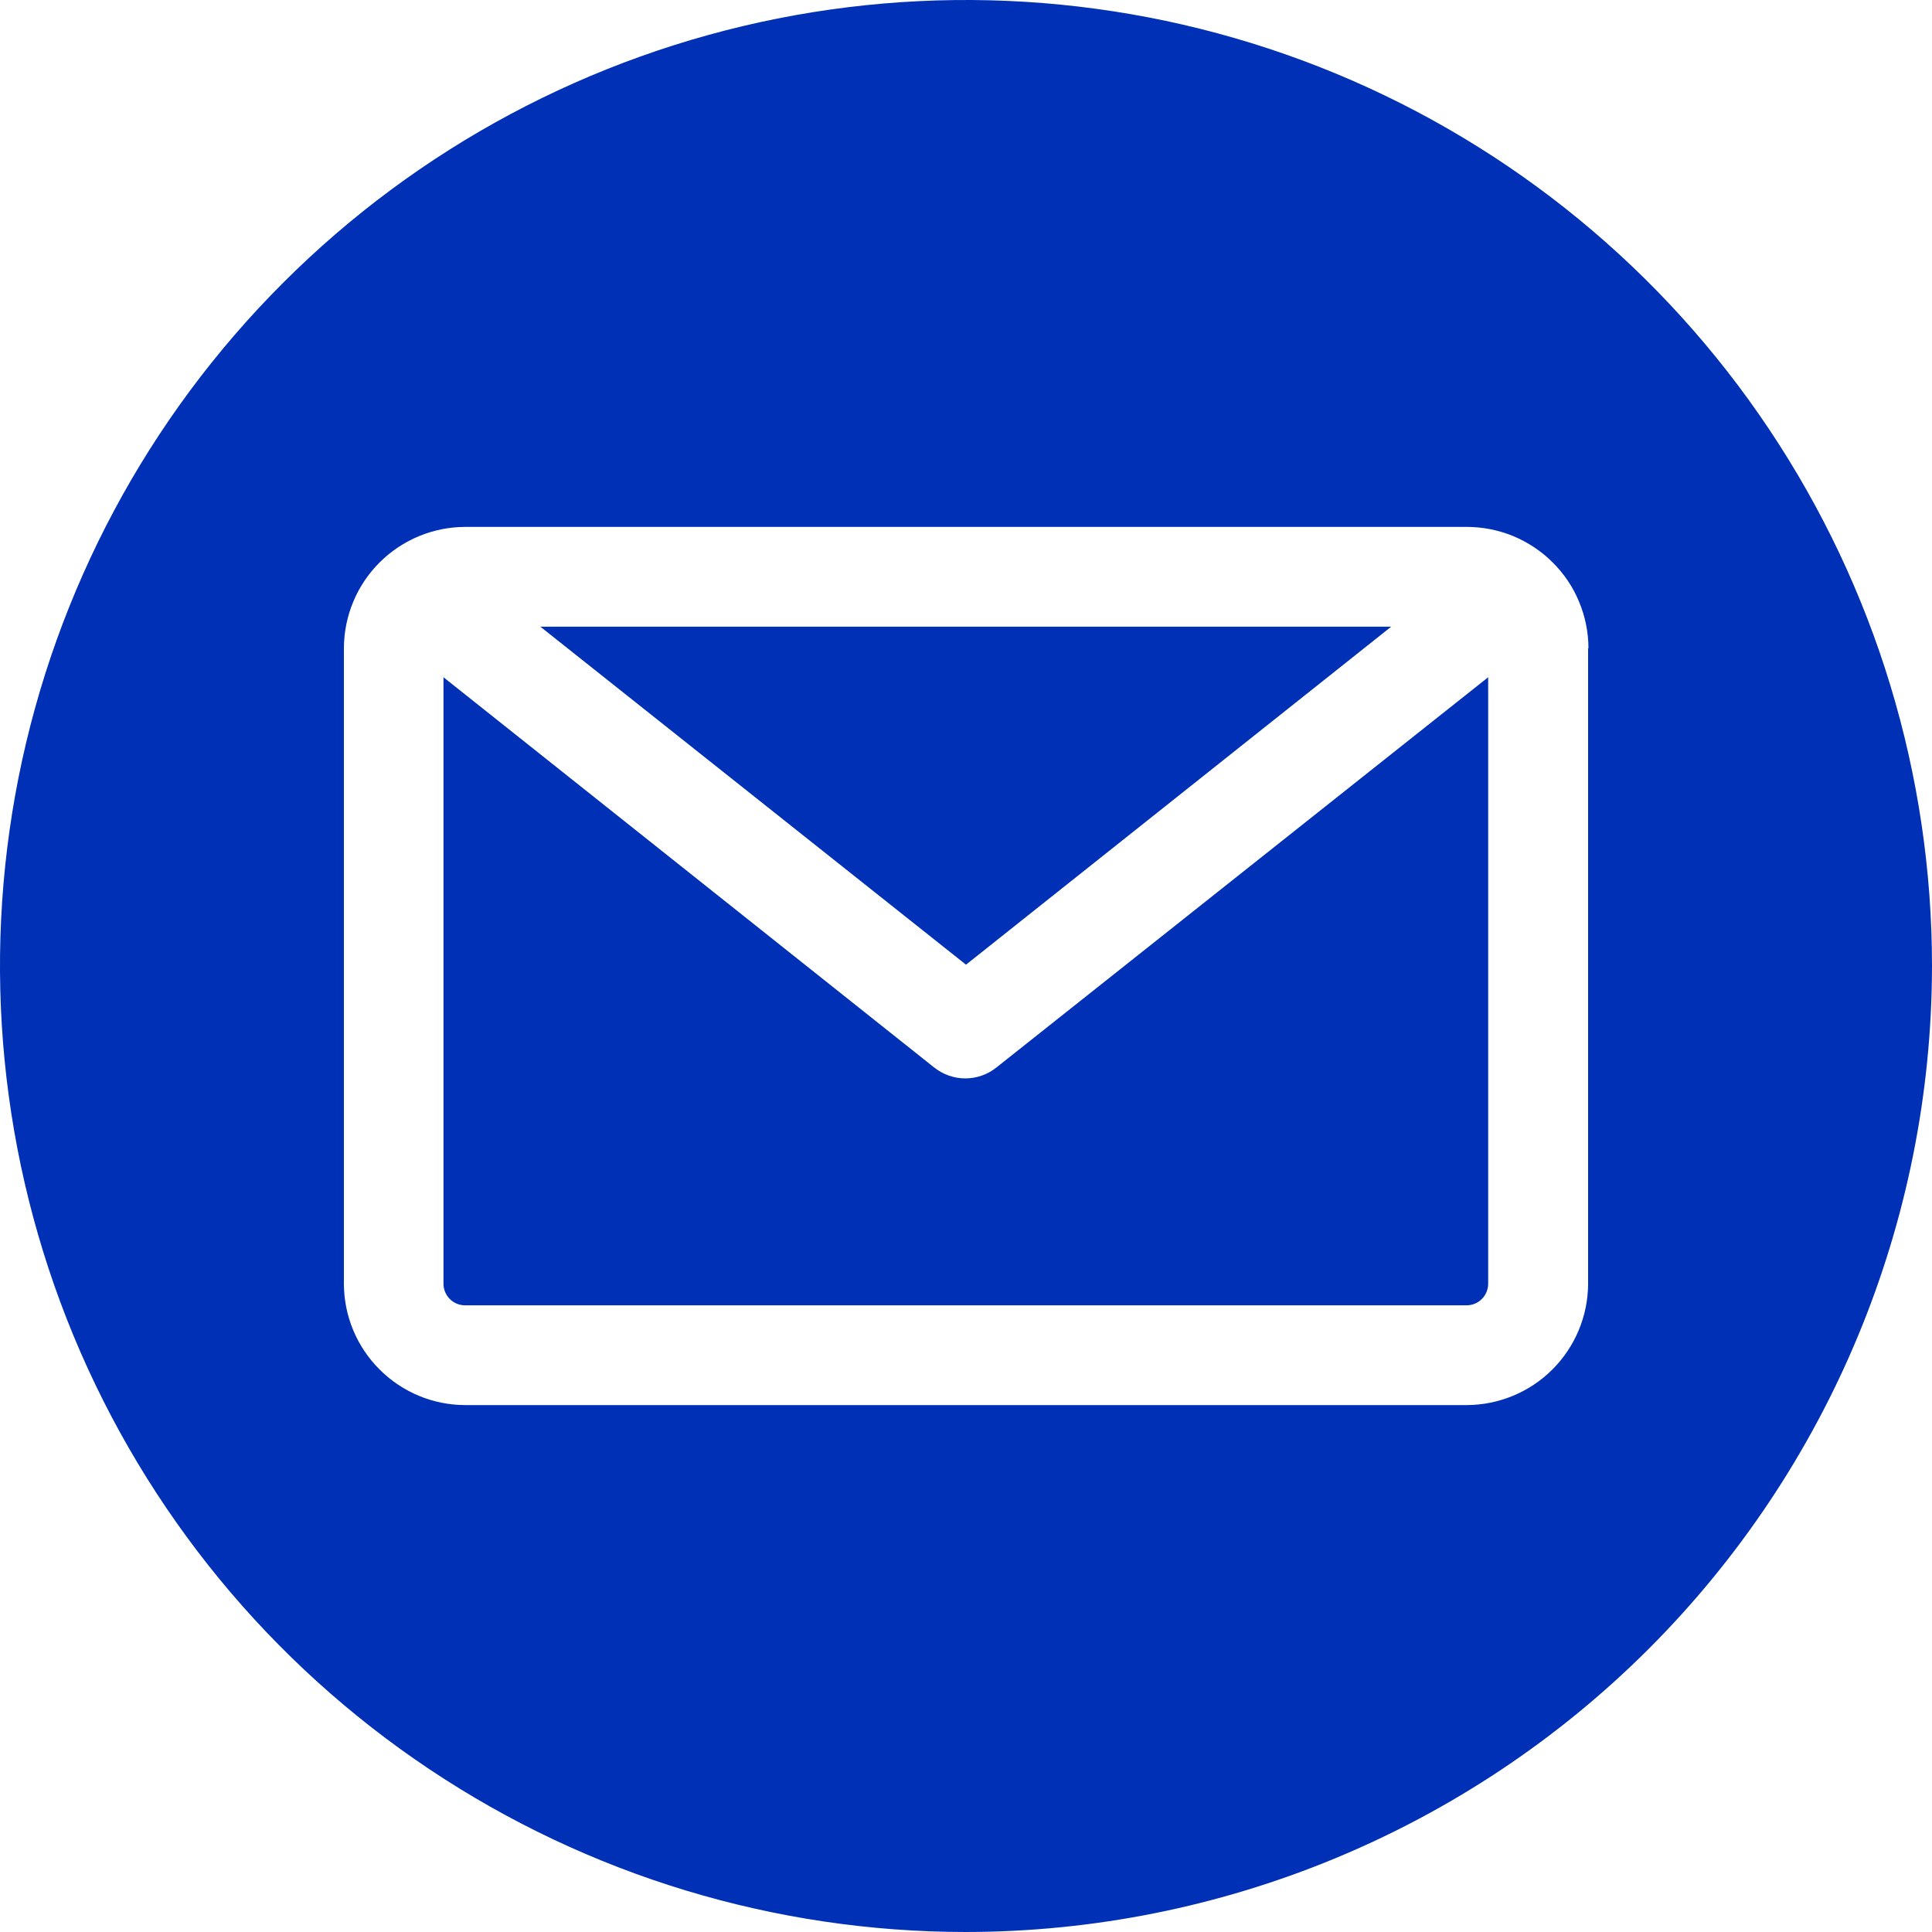 <svg width="22" height="22" viewBox="0 0 22 22" fill="none" xmlns="http://www.w3.org/2000/svg">
<path fill-rule="evenodd" clip-rule="evenodd" d="M11 22C8.824 22 6.698 21.355 4.889 20.146C3.08 18.938 1.67 17.22 0.837 15.21C0.005 13.2 -0.213 10.988 0.211 8.854C0.636 6.72 1.683 4.76 3.222 3.222C4.76 1.683 6.72 0.636 8.854 0.211C10.988 -0.213 13.2 0.005 15.21 0.837C17.22 1.67 18.938 3.08 20.146 4.889C21.355 6.698 22 8.824 22 11C21.997 13.916 20.837 16.712 18.775 18.775C16.712 20.837 13.916 21.997 11 22ZM16.7 14.864C16.765 14.864 16.828 14.838 16.874 14.792C16.92 14.746 16.946 14.683 16.946 14.618V7.712L11.346 12.156C11.245 12.236 11.121 12.28 10.992 12.28C10.863 12.28 10.739 12.236 10.638 12.156L5.05 7.712V14.618C5.05 14.683 5.076 14.746 5.122 14.792C5.168 14.838 5.231 14.864 5.296 14.864H16.7ZM15.842 7.136L11 10.985L6.153 7.136H15.842ZM18.084 7.382V14.619C18.083 14.985 17.936 15.336 17.677 15.595C17.418 15.854 17.066 15.999 16.7 16H5.3C4.933 16 4.581 15.854 4.322 15.594C4.062 15.335 3.916 14.983 3.916 14.616V7.382C3.917 7.015 4.063 6.664 4.322 6.405C4.582 6.146 4.933 6 5.3 6H16.7C16.882 6 17.062 6.035 17.23 6.104C17.398 6.174 17.551 6.275 17.68 6.404C17.809 6.532 17.912 6.684 17.981 6.852C18.051 7.02 18.088 7.2 18.088 7.382H18.084Z" fill="#0030B5"/>
</svg>
